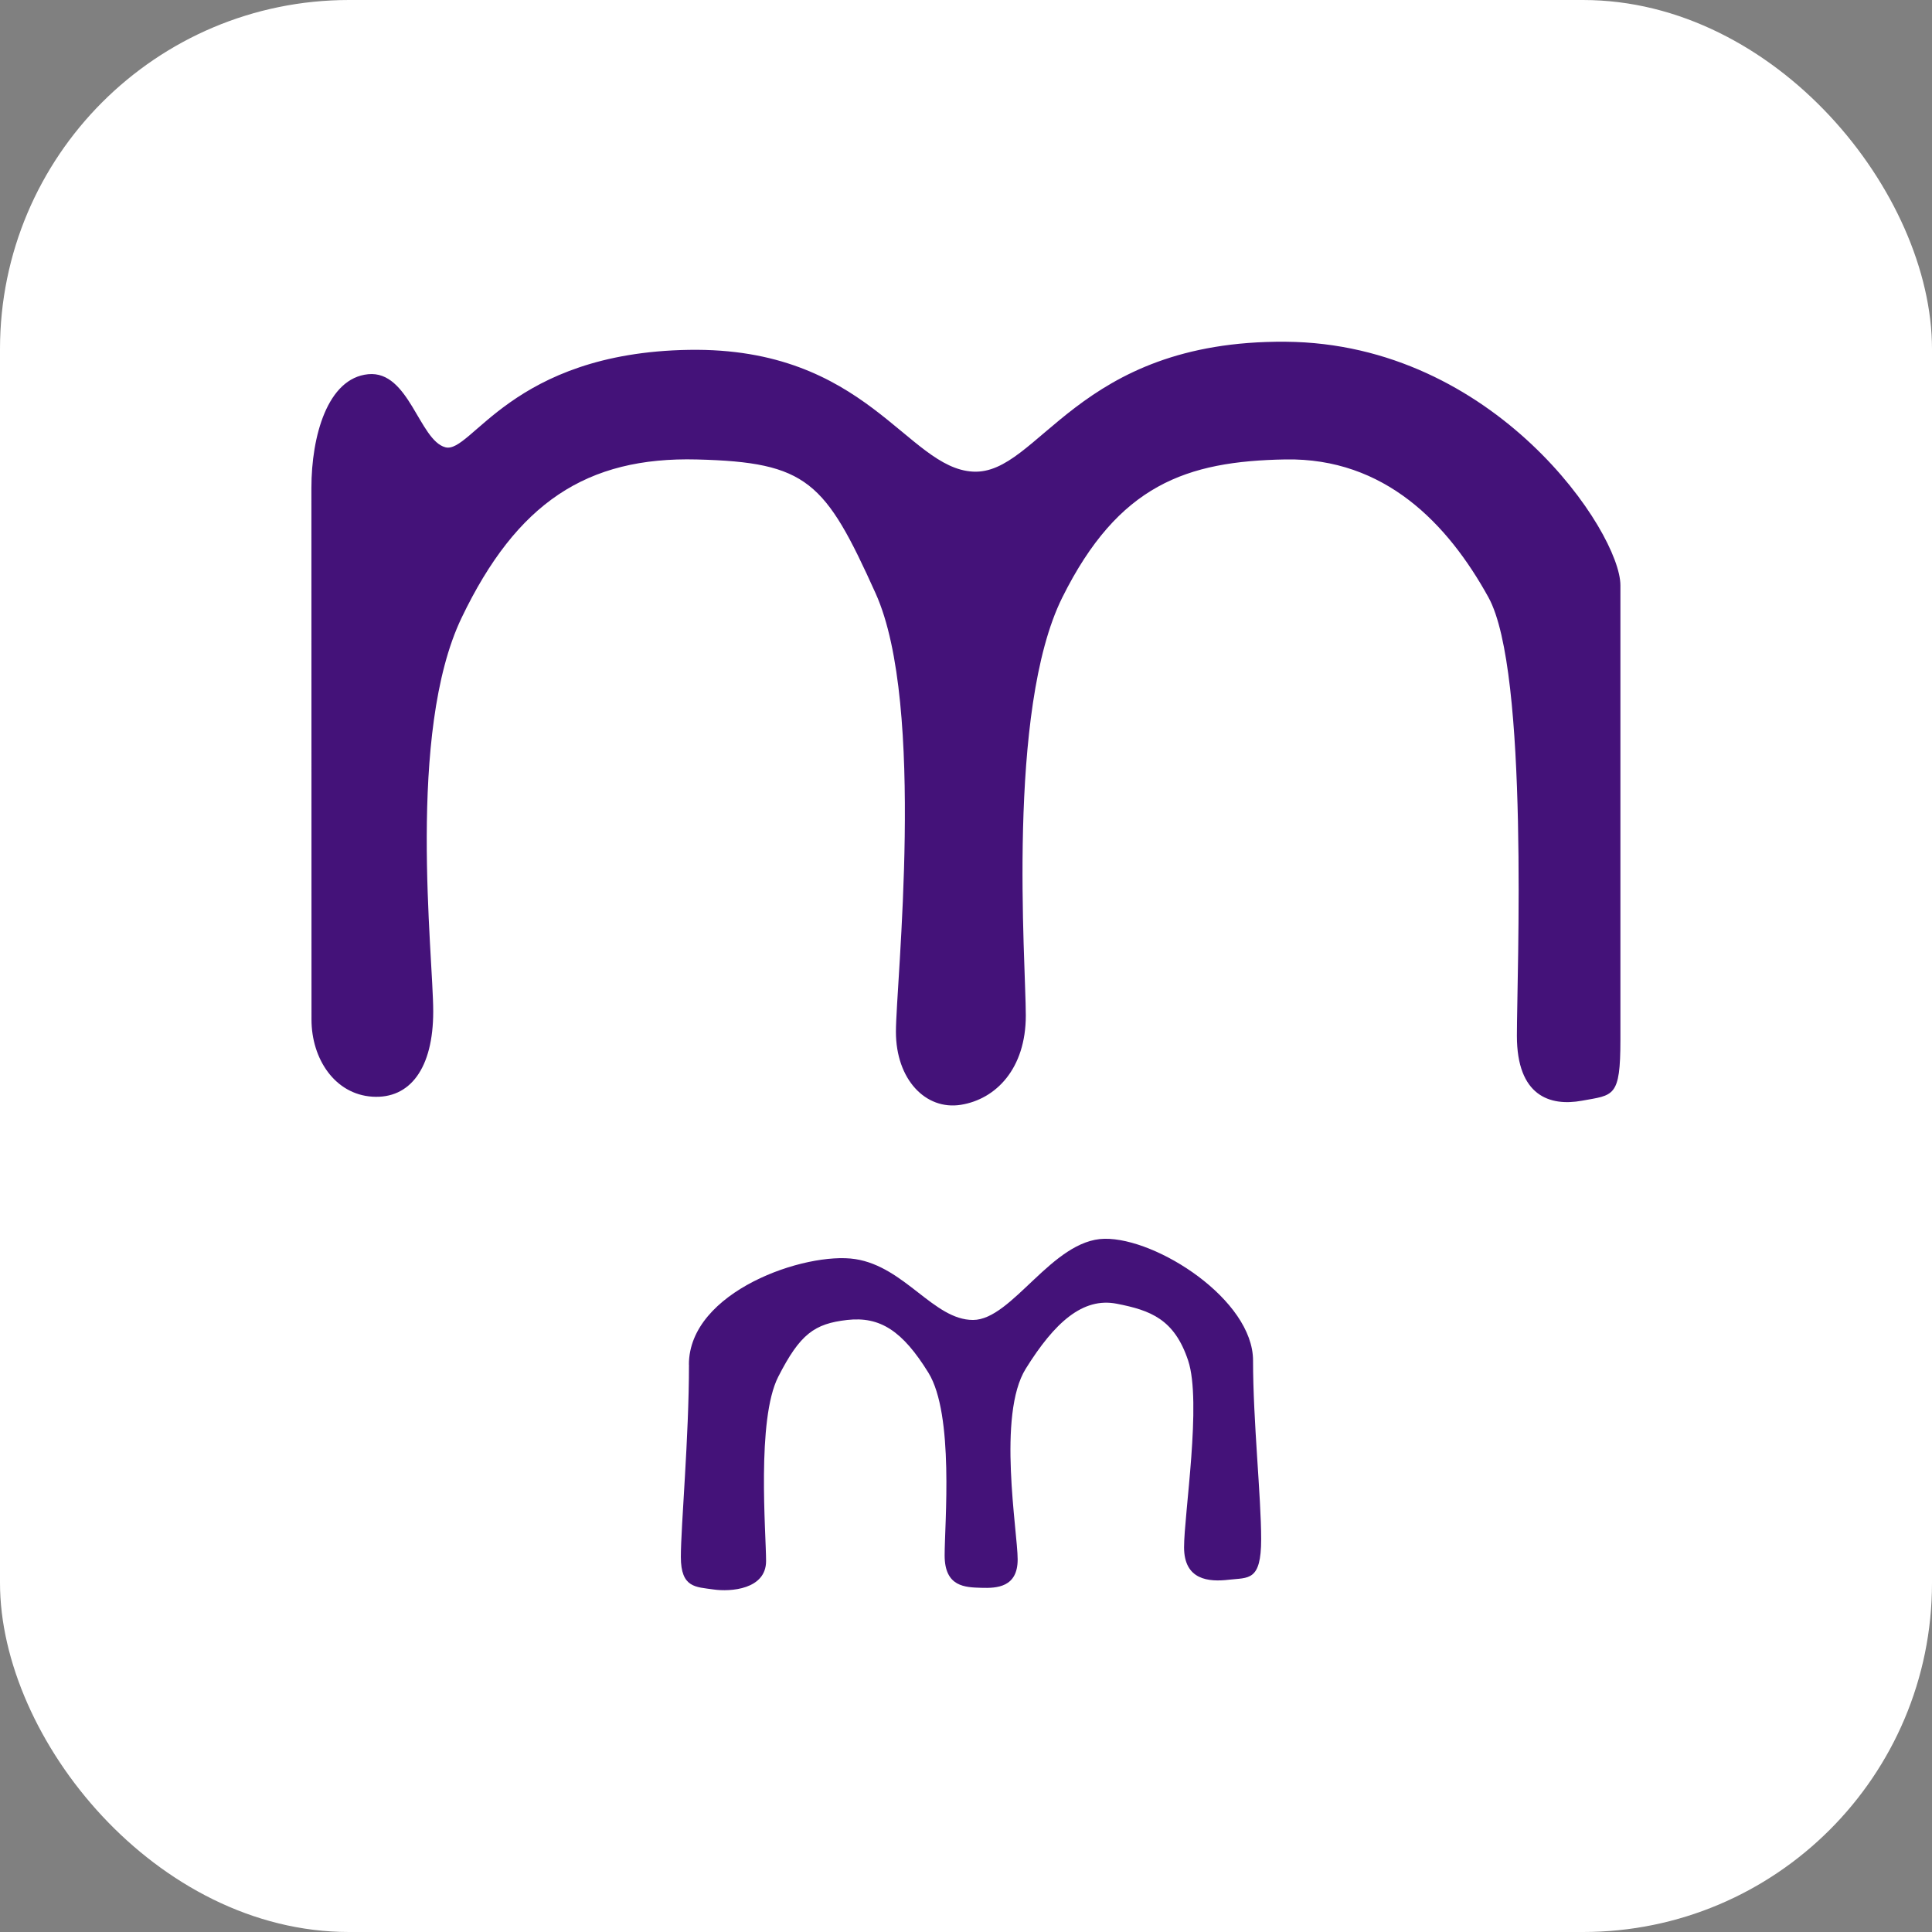 <?xml version="1.0" encoding="UTF-8" standalone="no"?>
<!-- Created with Inkscape (http://www.inkscape.org/) -->

<svg
   xmlns:dc="http://purl.org/dc/elements/1.1/"
   xmlns:cc="http://creativecommons.org/ns#"
   xmlns:rdf="http://www.w3.org/1999/02/22-rdf-syntax-ns#"
   xmlns:svg="http://www.w3.org/2000/svg"
   xmlns="http://www.w3.org/2000/svg"
   xmlns:sodipodi="http://sodipodi.sourceforge.net/DTD/sodipodi-0.dtd"
   xmlns:inkscape="http://www.inkscape.org/namespaces/inkscape"
   width="170"
   height="170"
   viewBox="0 0 44.979 44.979"
   version="1.1"
   id="svg875"
   inkscape:version="0.92.2 5c3e80d, 2017-08-06"
   sodipodi:docname="favicon.svg">
  <rect x="0" y="0" width="44.979" height="44.979" fill="#808080" stroke="none"/>
  <defs
     id="defs869" />
  <sodipodi:namedview
     id="base"
     pagecolor="#ffffff"
     bordercolor="#666666"
     borderopacity="1.0"
     inkscape:pageopacity="0.0"
     inkscape:pageshadow="2"
     inkscape:zoom="1.4"
     inkscape:cx="143.2941"
     inkscape:cy="144.33397"
     inkscape:document-units="mm"
     inkscape:current-layer="layer1"
     showgrid="false"
     units="px"
     fit-margin-top="25"
     fit-margin-left="25"
     fit-margin-right="25"
     fit-margin-bottom="25"
     inkscape:window-width="1770"
     inkscape:window-height="1061"
     inkscape:window-x="150"
     inkscape:window-y="0"
     inkscape:window-maximized="1" />
  <g
     inkscape:label="Layer 1"
     inkscape:groupmode="layer"
     id="layer1"
     transform="translate(425.53,132.022)">
    <rect
       style="opacity:1;fill:#ffffff;fill-opacity:1;stroke:none;stroke-width:1.386;stroke-linecap:round;stroke-linejoin:bevel;stroke-miterlimit:4;stroke-dasharray:none;stroke-opacity:1"
       id="rect1449"
       width="44.979"
       height="44.979"
       x="-425.53"
       y="-132.022"
       ry="8.126" />
    <g
       transform="translate(-538.758,-280.08)"
       id="g856">
      <path
         sodipodi:nodetypes="zzzzzzzzzzzzzzzzzzzzzzz"
         inkscape:connector-curvature="0"
         id="path4527"
         d="m 120.48,171.795 c 0,0.913 0.542,1.739 1.417,1.795 0.876,0.056 1.417,-0.659 1.417,-1.984 0,-1.325 -0.622,-6.49 0.661,-9.166 1.283,-2.676 2.913,-3.751 5.481,-3.685 2.568,0.065 2.981,0.509 4.158,3.118 1.176,2.609 0.472,9.095 0.472,10.205 0,1.111 0.693,1.832 1.512,1.701 0.819,-0.131 1.512,-0.843 1.512,-2.079 0,-1.236 -0.455,-7.108 0.85,-9.733 1.306,-2.625 2.891,-3.173 5.197,-3.213 2.306,-0.039 3.776,1.491 4.725,3.213 0.948,1.721 0.661,8.801 0.661,10.205 0,1.405 0.772,1.647 1.512,1.512 0.74,-0.135 0.898,-0.069 0.898,-1.417 v -10.583 c 0,-1.229 -2.915,-5.633 -7.796,-5.67 -4.881,-0.037 -5.735,3.104 -7.276,3.024 -1.541,-0.08 -2.474,-2.902 -6.615,-2.835 -4.14,0.067 -5.062,2.431 -5.67,2.268 -0.608,-0.163 -0.846,-1.792 -1.795,-1.701 -0.95,0.091 -1.323,1.446 -1.323,2.646 z"
         style="color:#000000;clip-rule:nonzero;display:inline;overflow:visible;visibility:visible;opacity:1;isolation:auto;mix-blend-mode:normal;color-interpolation:sRGB;color-interpolation-filters:linearRGB;solid-color:#000000;solid-opacity:1;fill:#441279;fill-opacity:1;fill-rule:evenodd;stroke:none;stroke-width:1.058;stroke-linecap:butt;stroke-linejoin:miter;stroke-miterlimit:4;stroke-dasharray:none;stroke-dashoffset:0;stroke-opacity:1;color-rendering:auto;image-rendering:auto;shape-rendering:auto;text-rendering:auto;enable-background:accumulate" />
      <path
         sodipodi:nodetypes="czzzzzzzzzzzzzzzzzzzzc"
         inkscape:connector-curvature="0"
         id="path4529"
         d="m 129.268,179.827 c 0,1.707 -0.189,3.755 -0.189,4.479 0,0.724 0.35,0.696 0.756,0.756 0.406,0.06 1.228,-0.003 1.228,-0.661 0,-0.659 -0.225,-3.292 0.283,-4.29 0.509,-0.998 0.842,-1.236 1.606,-1.323 0.765,-0.086 1.287,0.253 1.89,1.228 0.603,0.976 0.378,3.513 0.378,4.252 0,0.739 0.481,0.744 0.85,0.756 0.369,0.012 0.85,-0.012 0.85,-0.661 0,-0.649 -0.483,-3.363 0.189,-4.441 0.672,-1.078 1.327,-1.666 2.117,-1.512 0.79,0.154 1.342,0.359 1.663,1.323 0.321,0.964 -0.095,3.58 -0.095,4.347 0,0.767 0.579,0.81 1.039,0.756 0.46,-0.054 0.756,0.043 0.756,-0.945 0,-0.988 -0.189,-2.742 -0.189,-4.158 0,-1.415 -2.24,-2.855 -3.458,-2.835 -1.218,0.021 -2.149,1.89 -3.062,1.89 -0.913,0 -1.585,-1.238 -2.74,-1.417 -1.155,-0.179 -3.874,0.75 -3.874,2.457 z"
         style="color:#000000;clip-rule:nonzero;display:inline;overflow:visible;visibility:visible;opacity:1;isolation:auto;mix-blend-mode:normal;color-interpolation:sRGB;color-interpolation-filters:linearRGB;solid-color:#000000;solid-opacity:1;fill:#441279;fill-opacity:1;fill-rule:evenodd;stroke:none;stroke-width:1.058;stroke-linecap:butt;stroke-linejoin:miter;stroke-miterlimit:4;stroke-dasharray:none;stroke-dashoffset:0;stroke-opacity:1;color-rendering:auto;image-rendering:auto;shape-rendering:auto;text-rendering:auto;enable-background:accumulate" />
    </g>
  </g>
</svg>
